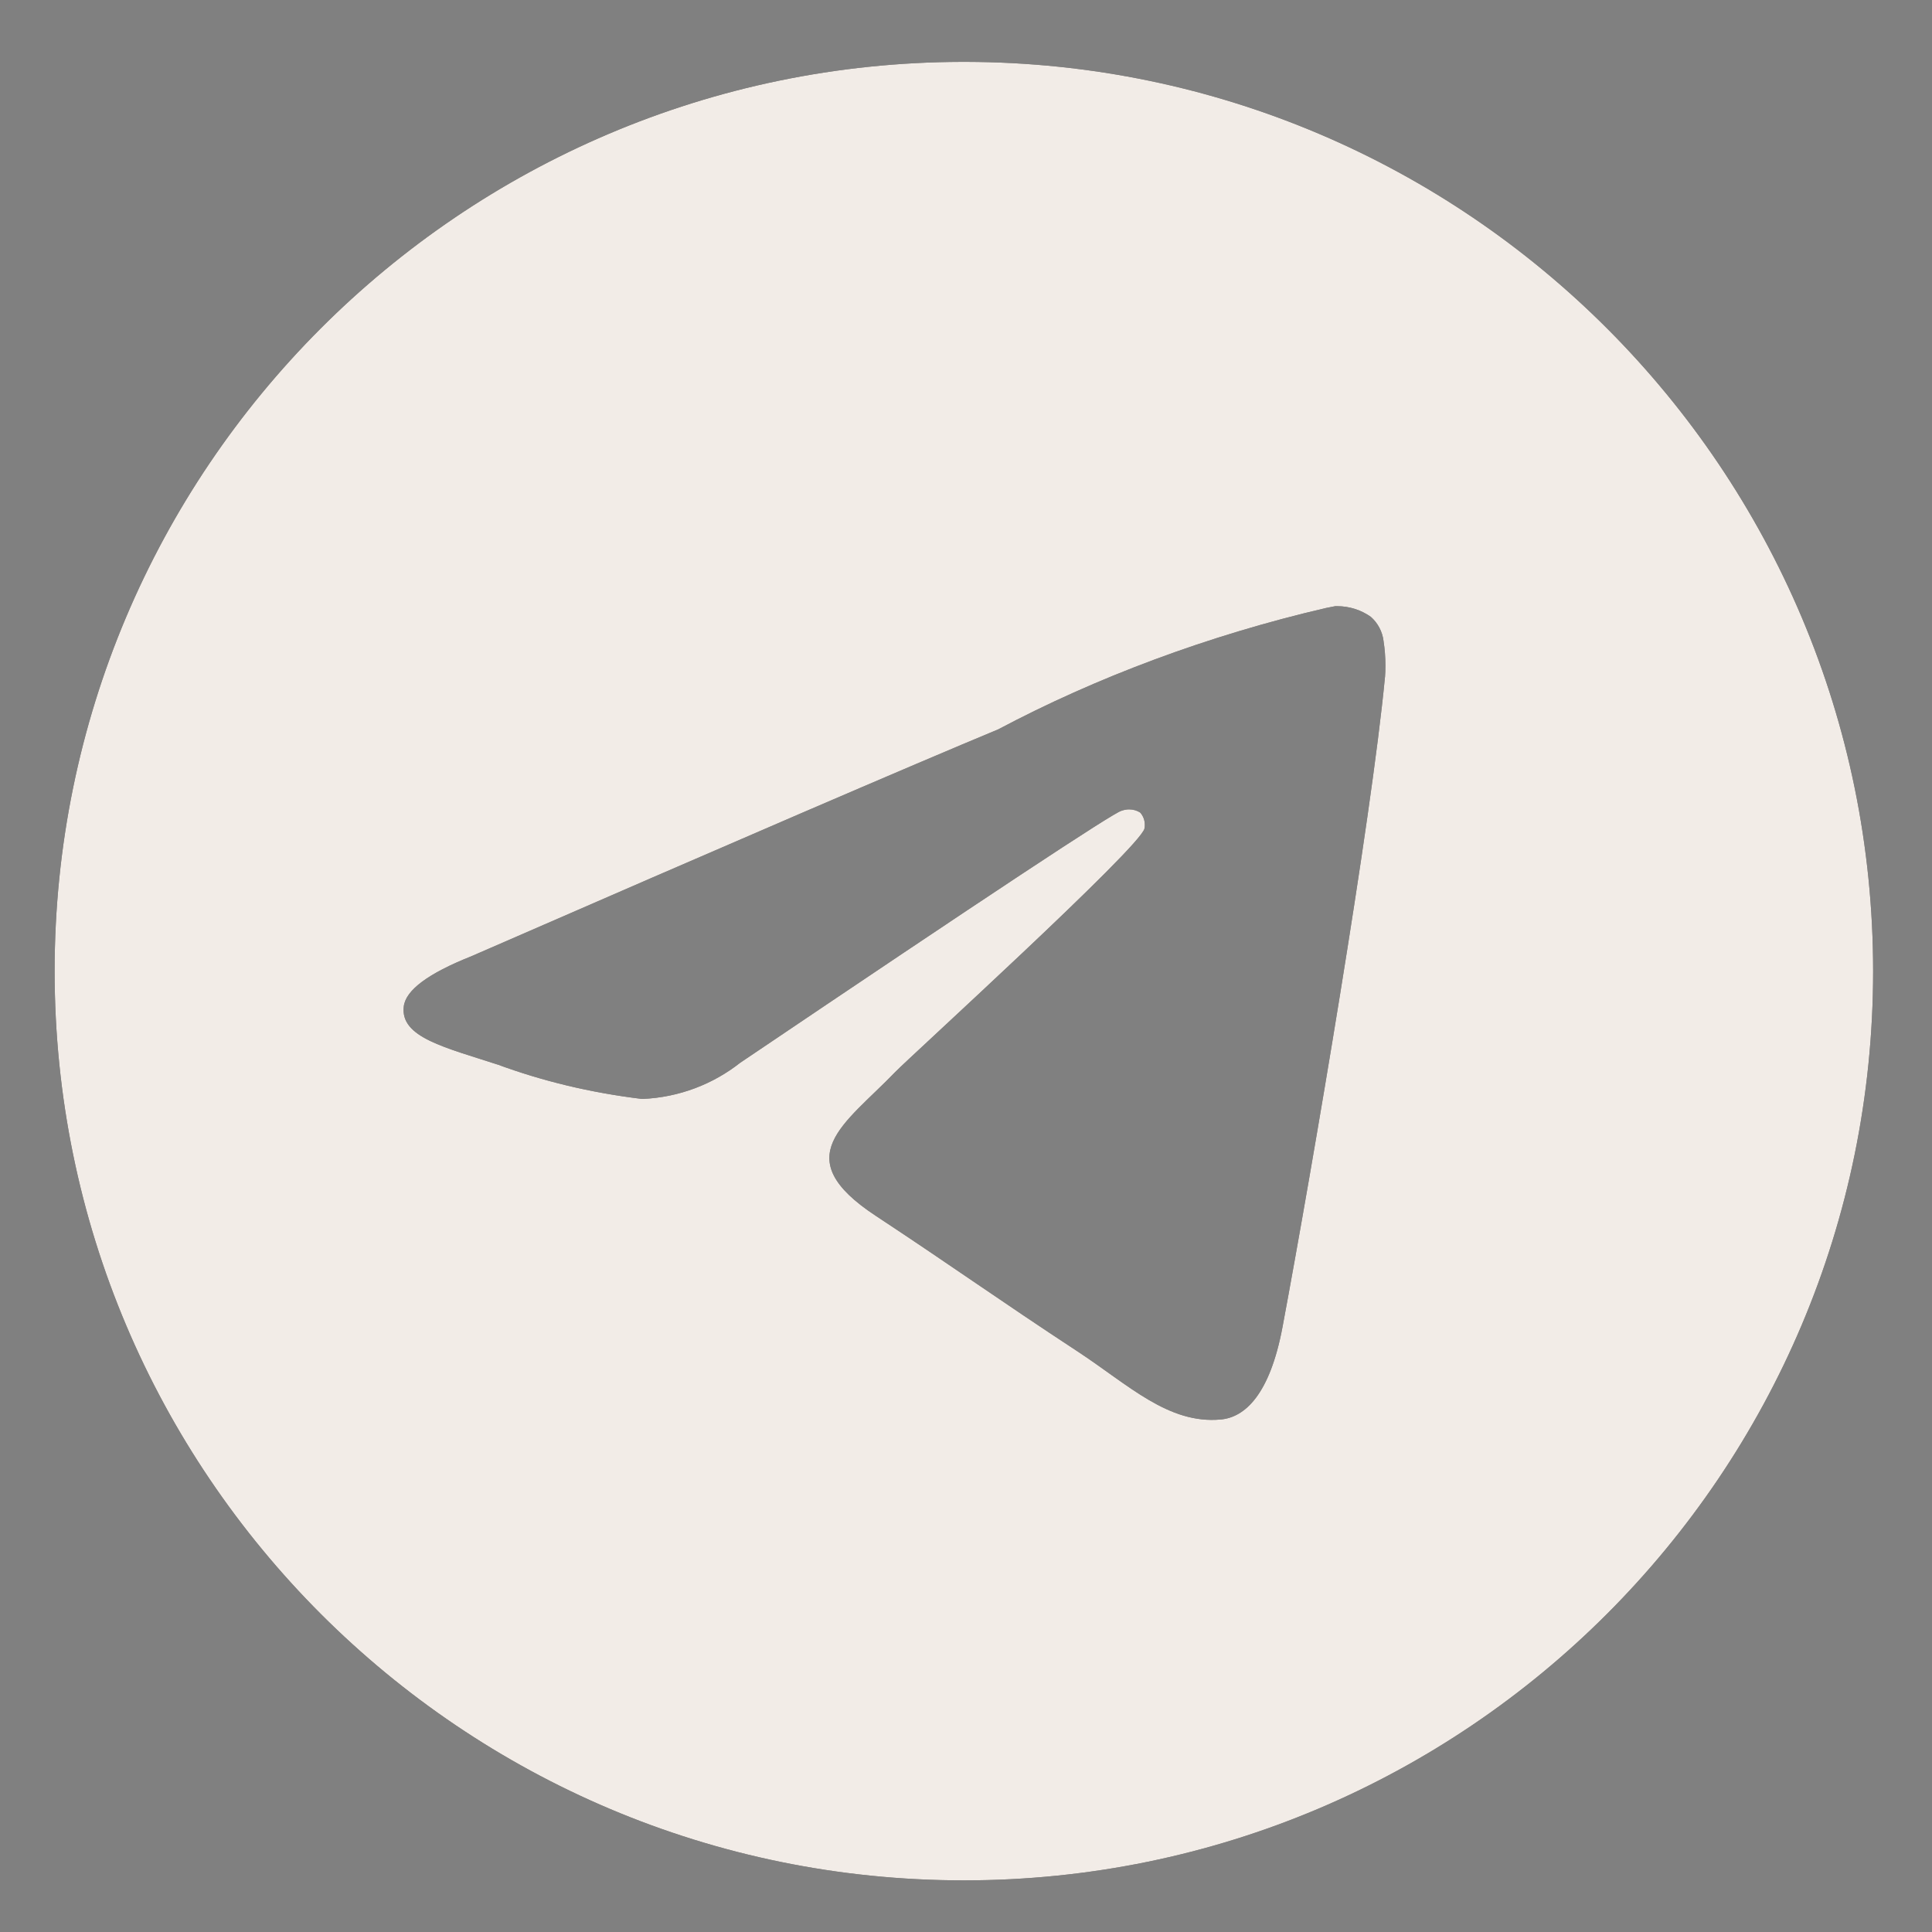 <svg width="80" height="80" viewBox="0 0 80 80" fill="none" xmlns="http://www.w3.org/2000/svg">
<rect x="0" y="0" width="80" height="80" fill="#808080" stroke="none"/>
<path d="M55.305 25.1C55.32 25.1 55.34 25.1 55.36 25.1C55.883 25.1 56.367 25.262 56.765 25.543L56.758 25.538C57.047 25.79 57.242 26.145 57.29 26.545V26.552C57.34 26.858 57.367 27.207 57.367 27.565C57.367 27.727 57.362 27.887 57.35 28.047V28.025C56.788 33.947 54.347 48.31 53.108 54.94C52.583 57.748 51.55 58.688 50.55 58.778C48.377 58.98 46.727 57.343 44.623 55.962C41.328 53.8 39.465 52.455 36.267 50.347C32.57 47.915 34.968 46.572 37.072 44.388C37.625 43.812 47.203 35.1 47.39 34.31C47.4 34.263 47.405 34.21 47.405 34.155C47.405 33.96 47.333 33.782 47.215 33.648C47.085 33.562 46.922 33.515 46.752 33.515C46.64 33.515 46.532 33.538 46.432 33.575L46.438 33.572C46.108 33.648 40.844 37.126 30.648 44.008C29.535 44.885 28.13 45.44 26.6 45.505H26.585C24.418 45.242 22.45 44.76 20.582 44.072L20.767 44.133C18.422 43.367 16.56 42.965 16.72 41.67C16.805 40.997 17.733 40.307 19.505 39.602C30.418 34.847 37.696 31.713 41.337 30.2C45.355 28.067 50.013 26.312 54.91 25.175L55.303 25.098L55.305 25.1ZM39.825 2.562C19.07 2.612 2.262 19.45 2.262 40.212C2.262 61.005 19.117 77.862 39.913 77.862C60.708 77.862 77.562 61.008 77.562 40.212C77.562 19.45 60.755 2.612 40.005 2.562H40C39.942 2.562 39.883 2.562 39.825 2.562Z" fill="#1A1A1A"/>
<path d="M55.305 25.1C55.32 25.1 55.34 25.1 55.36 25.1C55.883 25.1 56.367 25.262 56.765 25.543L56.758 25.538C57.047 25.79 57.242 26.145 57.29 26.545V26.552C57.34 26.858 57.367 27.207 57.367 27.565C57.367 27.727 57.362 27.887 57.35 28.047V28.025C56.788 33.947 54.347 48.31 53.108 54.94C52.583 57.748 51.55 58.688 50.55 58.778C48.377 58.98 46.727 57.343 44.623 55.962C41.328 53.8 39.465 52.455 36.267 50.347C32.57 47.915 34.968 46.572 37.072 44.388C37.625 43.812 47.203 35.1 47.39 34.31C47.4 34.263 47.405 34.21 47.405 34.155C47.405 33.96 47.333 33.782 47.215 33.648C47.085 33.562 46.922 33.515 46.752 33.515C46.64 33.515 46.532 33.538 46.432 33.575L46.438 33.572C46.108 33.648 40.844 37.126 30.648 44.008C29.535 44.885 28.13 45.44 26.6 45.505H26.585C24.418 45.242 22.45 44.76 20.582 44.072L20.767 44.133C18.422 43.367 16.56 42.965 16.72 41.67C16.805 40.997 17.733 40.307 19.505 39.602C30.418 34.847 37.696 31.713 41.337 30.2C45.355 28.067 50.013 26.312 54.91 25.175L55.303 25.098L55.305 25.1ZM39.825 2.562C19.07 2.612 2.262 19.45 2.262 40.212C2.262 61.005 19.117 77.862 39.913 77.862C60.708 77.862 77.562 61.008 77.562 40.212C77.562 19.45 60.755 2.612 40.005 2.562H40C39.942 2.562 39.883 2.562 39.825 2.562Z" fill="#F2ECE7"/>
</svg>
